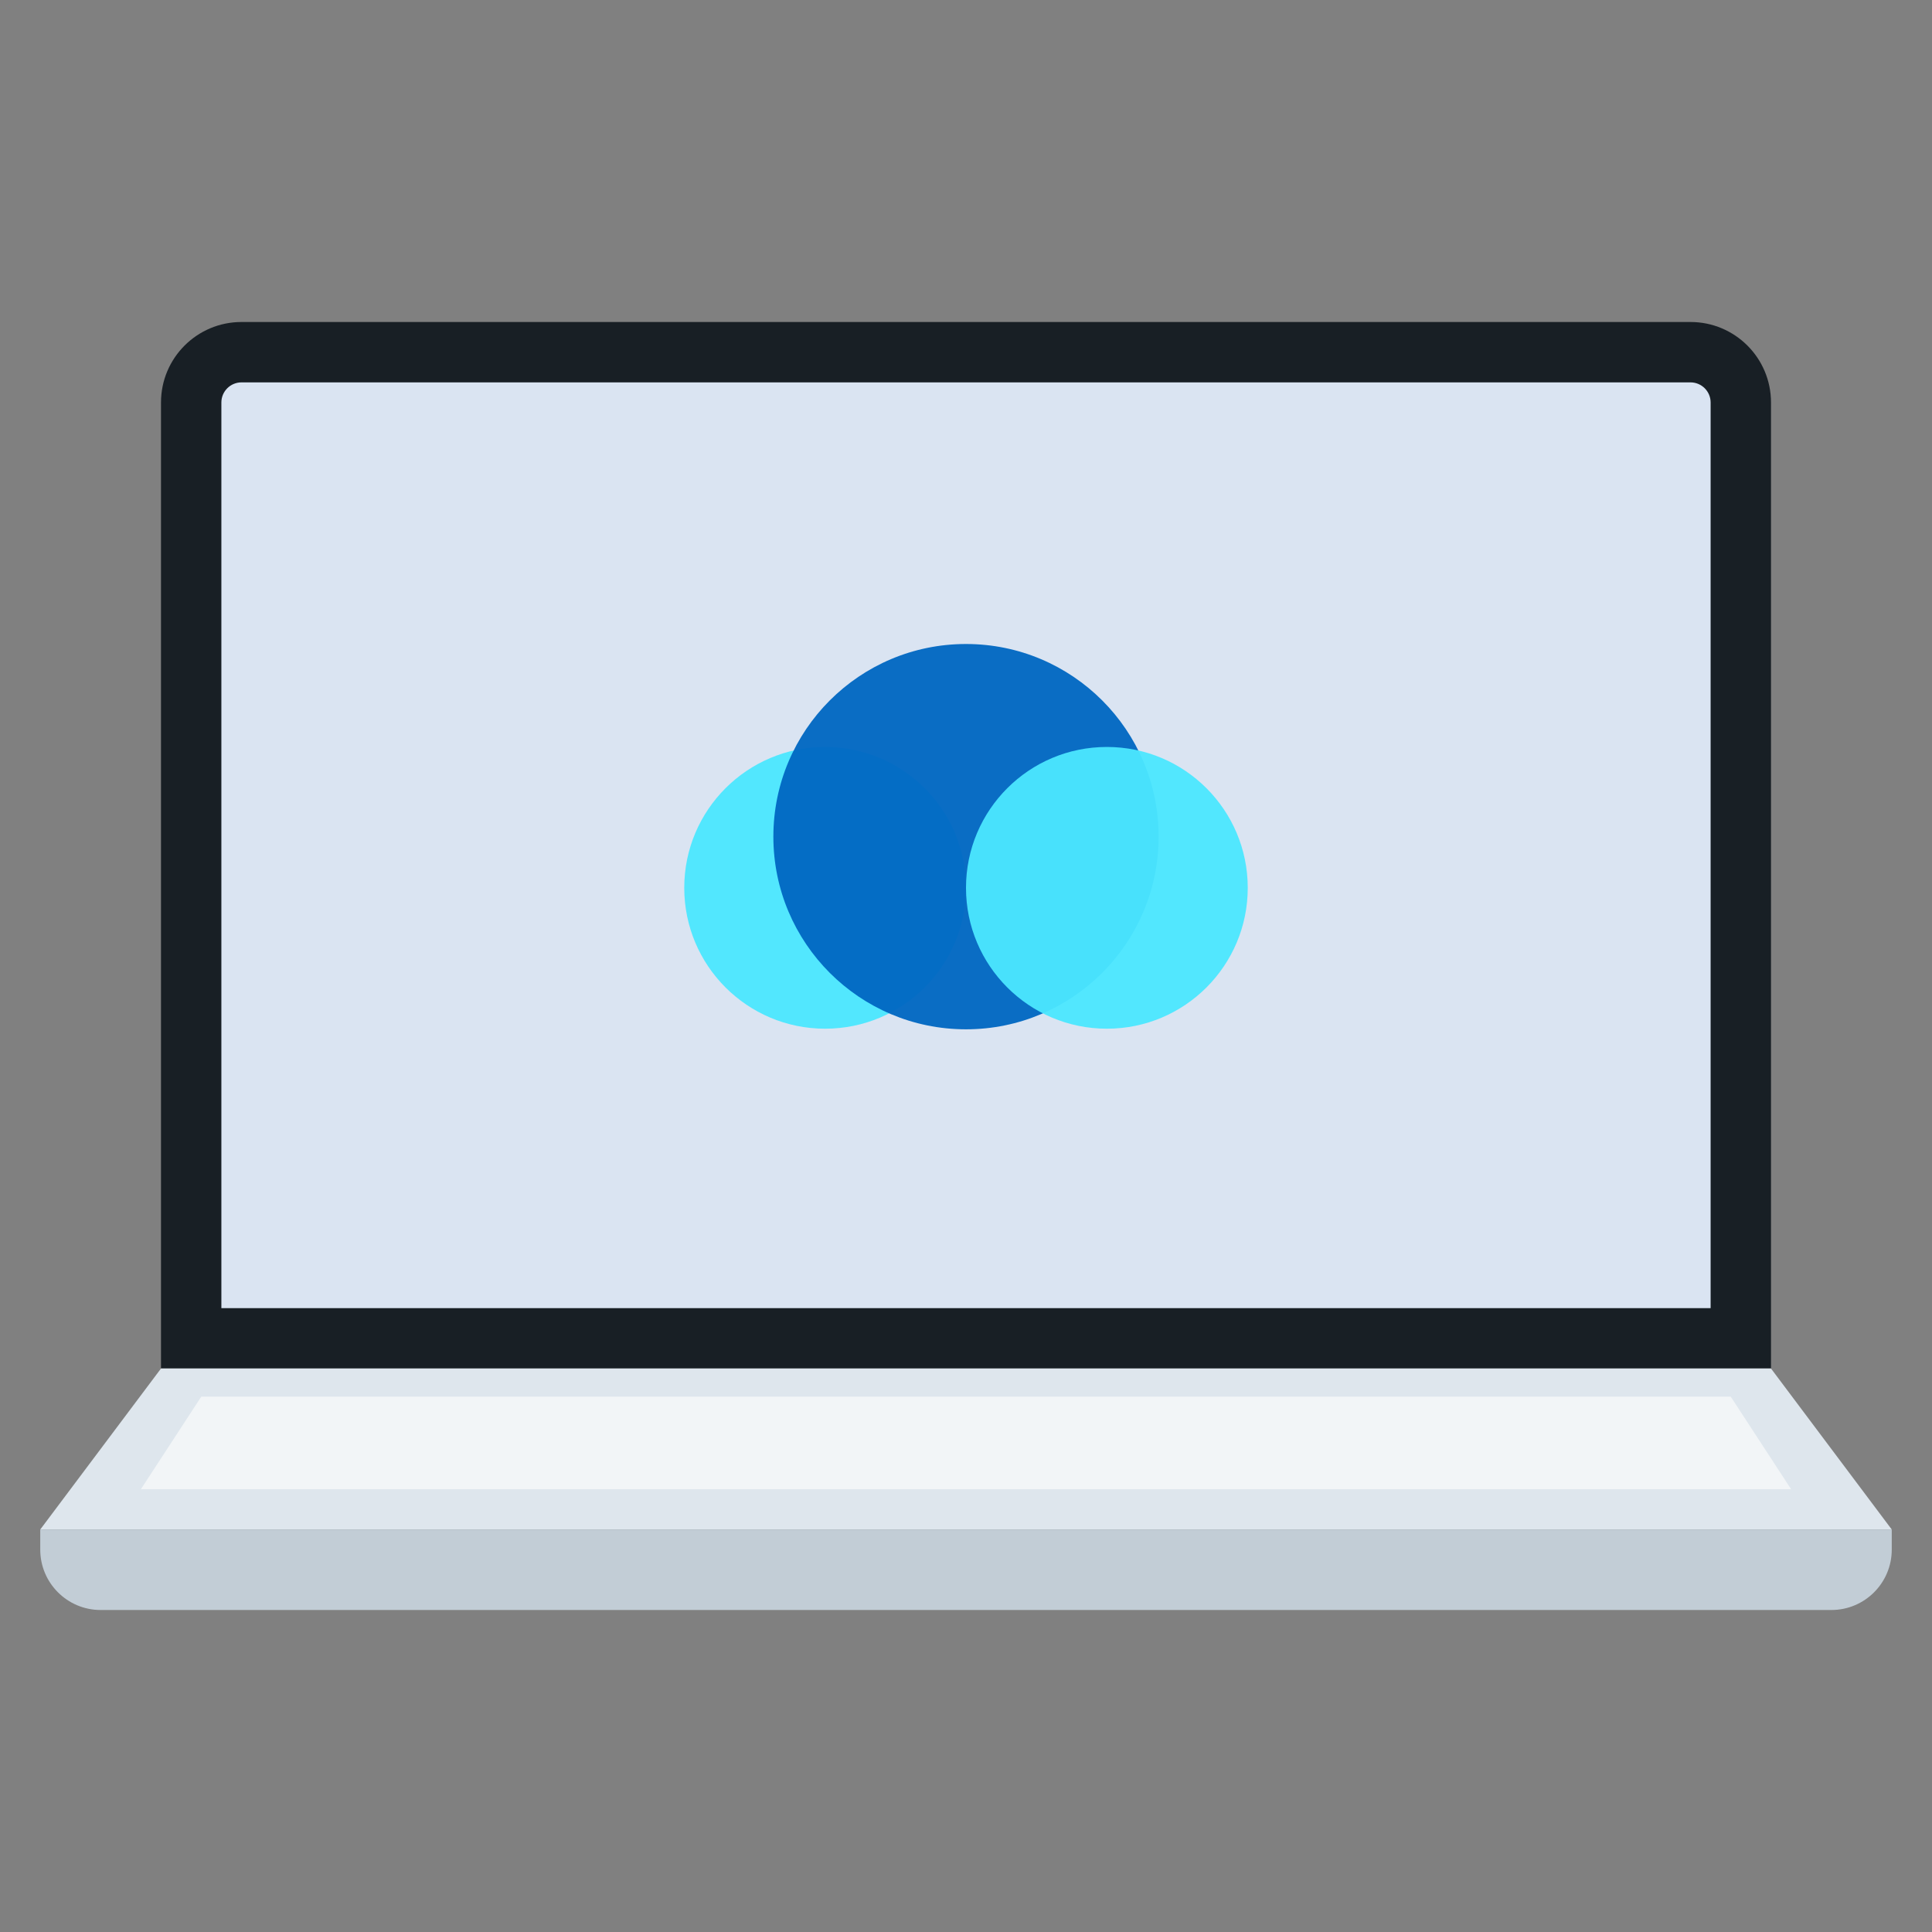 <!--
  - * @LastEditors: zhanghengxin ezreal.zhang@icewhale.org
  - * @LastEditTime: 2023/4/17 下午3:44
  - * @FilePath: /CasaOS-UI/main/public/modules/icewhale_files/img/notebook_online.704941ee.svg
  - * @Description:
  - *
  - * Copyright (c) 2023 by IceWhale, All Rights Reserved.
  -
  -->

<svg width="48" height="48" viewBox="0 0 48 48" fill="none" xmlns="http://www.w3.org/2000/svg">
	<rect x="0" y="0" width="48" height="48" fill="#808080" stroke="none"/>
	<path d="M5 9H43V33H5V9Z" fill="#DAE4F2"/>
	<path opacity="0.95"
		  d="M20.5 25.558C22.433 25.558 24 23.991 24 22.058C24 20.125 22.433 18.558 20.5 18.558C18.567 18.558 17 20.125 17 22.058C17 23.991 18.567 25.558 20.5 25.558Z"
		  fill="#4CE7FF"/>
	<path opacity="0.95"
		  d="M24 25.573C26.643 25.573 28.786 23.43 28.786 20.786C28.786 18.143 26.643 16 24 16C21.357 16 19.214 18.143 19.214 20.786C19.214 23.43 21.357 25.573 24 25.573Z"
		  fill="#0067C2"/>
	<path opacity="0.95"
		  d="M27.5 25.558C29.433 25.558 31 23.991 31 22.058C31 20.125 29.433 18.558 27.5 18.558C25.567 18.558 24 20.125 24 22.058C24 23.991 25.567 25.558 27.5 25.558Z"
		  fill="#4CE7FF"/>
	<path fill-rule="evenodd" clip-rule="evenodd"
		  d="M42 9.5H6C5.724 9.5 5.5 9.724 5.5 10V32.5H42.5V10C42.5 9.724 42.276 9.5 42 9.5ZM6 8C4.895 8 4 8.895 4 10V34H44V10C44 8.895 43.105 8 42 8H6Z"
		  fill="#181F25"/>
	<path d="M4 34L1 38H47L44 34H4Z" fill="#DEE6ED"/>
	<path d="M5 34.7L3.5 37H44.5L43 34.7H5Z" fill="#F2F5F7"/>
	<path d="M1 38H47V38.5C47 39.328 46.328 40 45.5 40H2.5C1.672 40 1 39.328 1 38.5V38Z" fill="#C2CDD6"/>
</svg>
